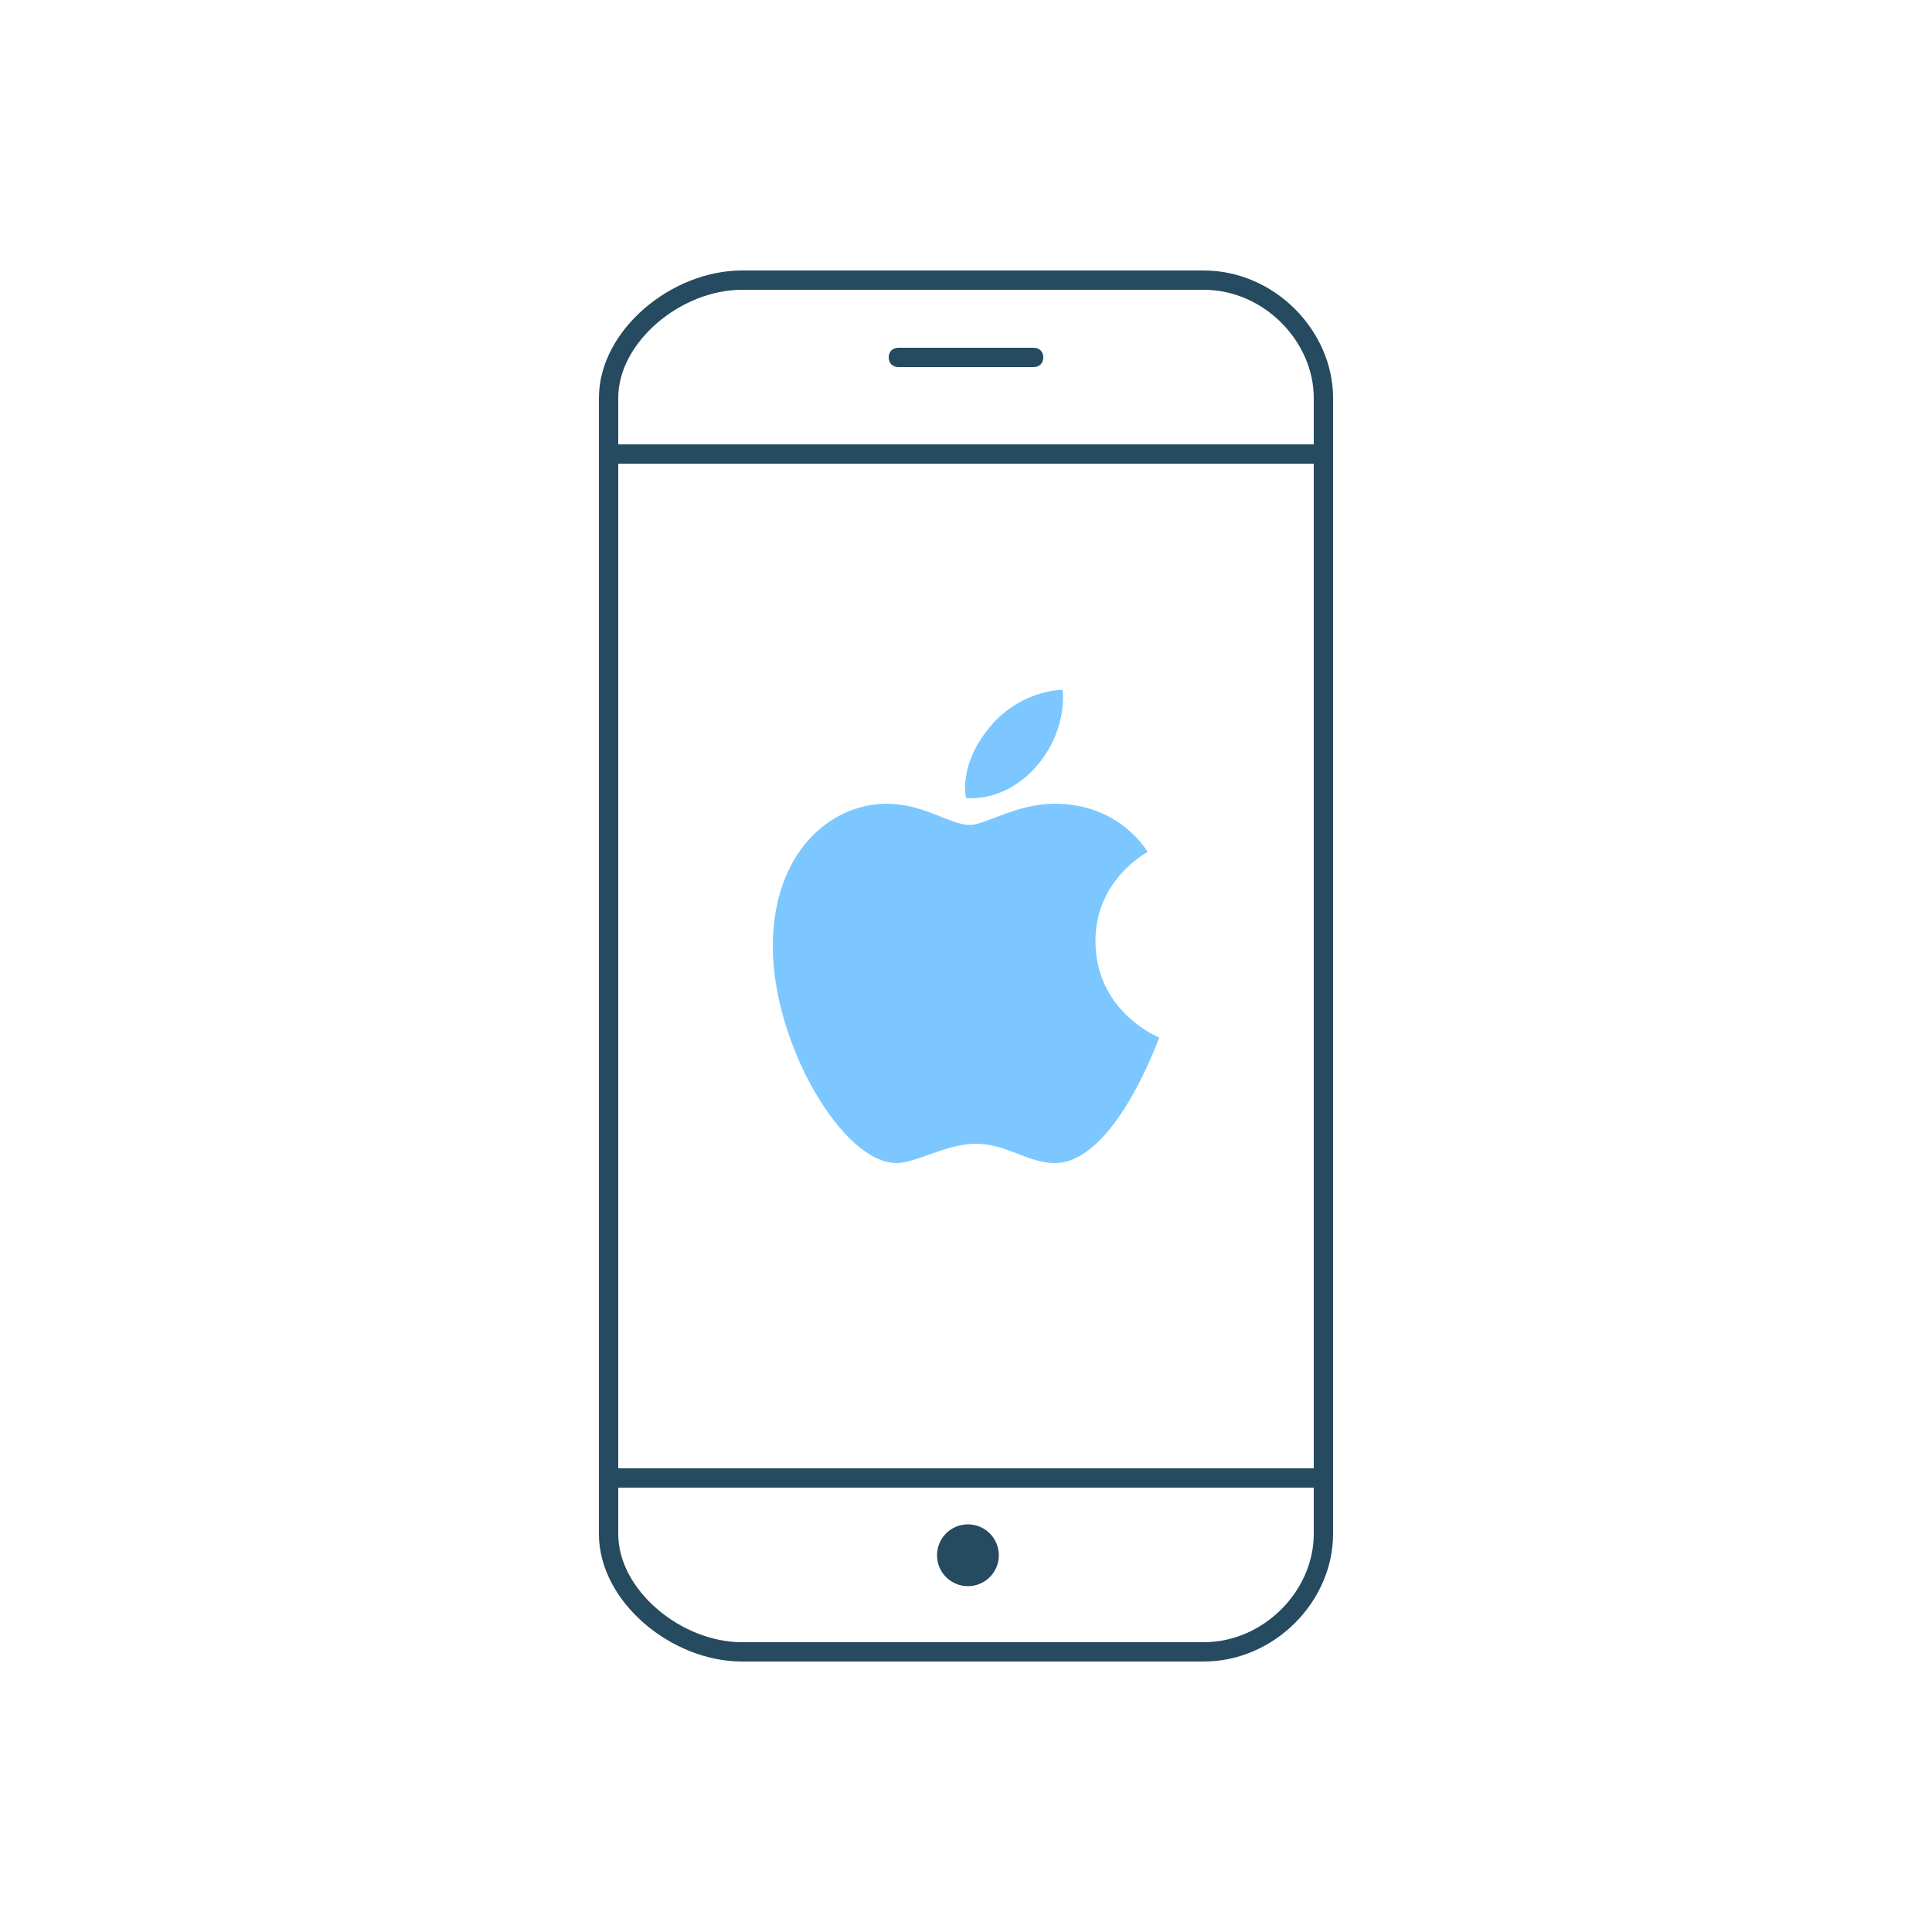 <?xml version="1.0" encoding="utf-8"?>
<!-- Generator: Adobe Illustrator 19.1.0, SVG Export Plug-In . SVG Version: 6.00 Build 0)  -->
<svg version="1.1" id="Layer_1" xmlns="http://www.w3.org/2000/svg" xmlns:xlink="http://www.w3.org/1999/xlink" x="0px" y="0px"
	 viewBox="0 0 100 100" style="enable-background:new 0 0 100 100;" xml:space="preserve">
<g>
	<path style="fill:none;stroke:#264A60;" d="M68.5,20.6c0-3.2-2.8-6.1-6.2-6.1H38.4c-3.4,0-6.9,2.9-6.9,6.1v58.8
		c0,3.2,3.5,6.1,6.9,6.1h23.9c3.4,0,6.2-2.9,6.2-6.1V20.6z"/>
	<rect x="31.5" y="23.5" style="fill:none;stroke:#264A60;" width="37" height="53"/>
	<circle style="fill:#264A60;" cx="50.1" cy="80.5" r="1.6"/>
	<path style="fill:#264A60;" d="M54,18.5c0,0.3-0.2,0.5-0.5,0.5h-7c-0.3,0-0.5-0.2-0.5-0.5v0c0-0.3,0.2-0.5,0.5-0.5h7
		C53.8,18,54,18.2,54,18.5L54,18.5z"/>
	<path style="fill-rule:evenodd;clip-rule:evenodd;fill:#7CC7FF;" d="M51.1,37.8c1.6-2.1,3.9-2.1,3.9-2.1s0.3,2-1.3,3.9
		C52,41.6,50,41.3,50,41.3S49.6,39.7,51.1,37.8z"/>
	<path style="fill-rule:evenodd;clip-rule:evenodd;fill:#7CC7FF;" d="M50.2,42.7c0.8,0,2.4-1.1,4.4-1.1c3.4,0,4.8,2.5,4.8,2.5
		s-2.7,1.4-2.7,4.6c0,3.7,3.3,5,3.3,5s-2.3,6.5-5.4,6.5c-1.4,0-2.5-1-4.1-1c-1.5,0-3.1,1-4.1,1C43.6,60.2,40,54,40,49
		c0-4.9,3-7.4,5.9-7.4C47.8,41.6,49.2,42.7,50.2,42.7z"/>
</g>
</svg>
